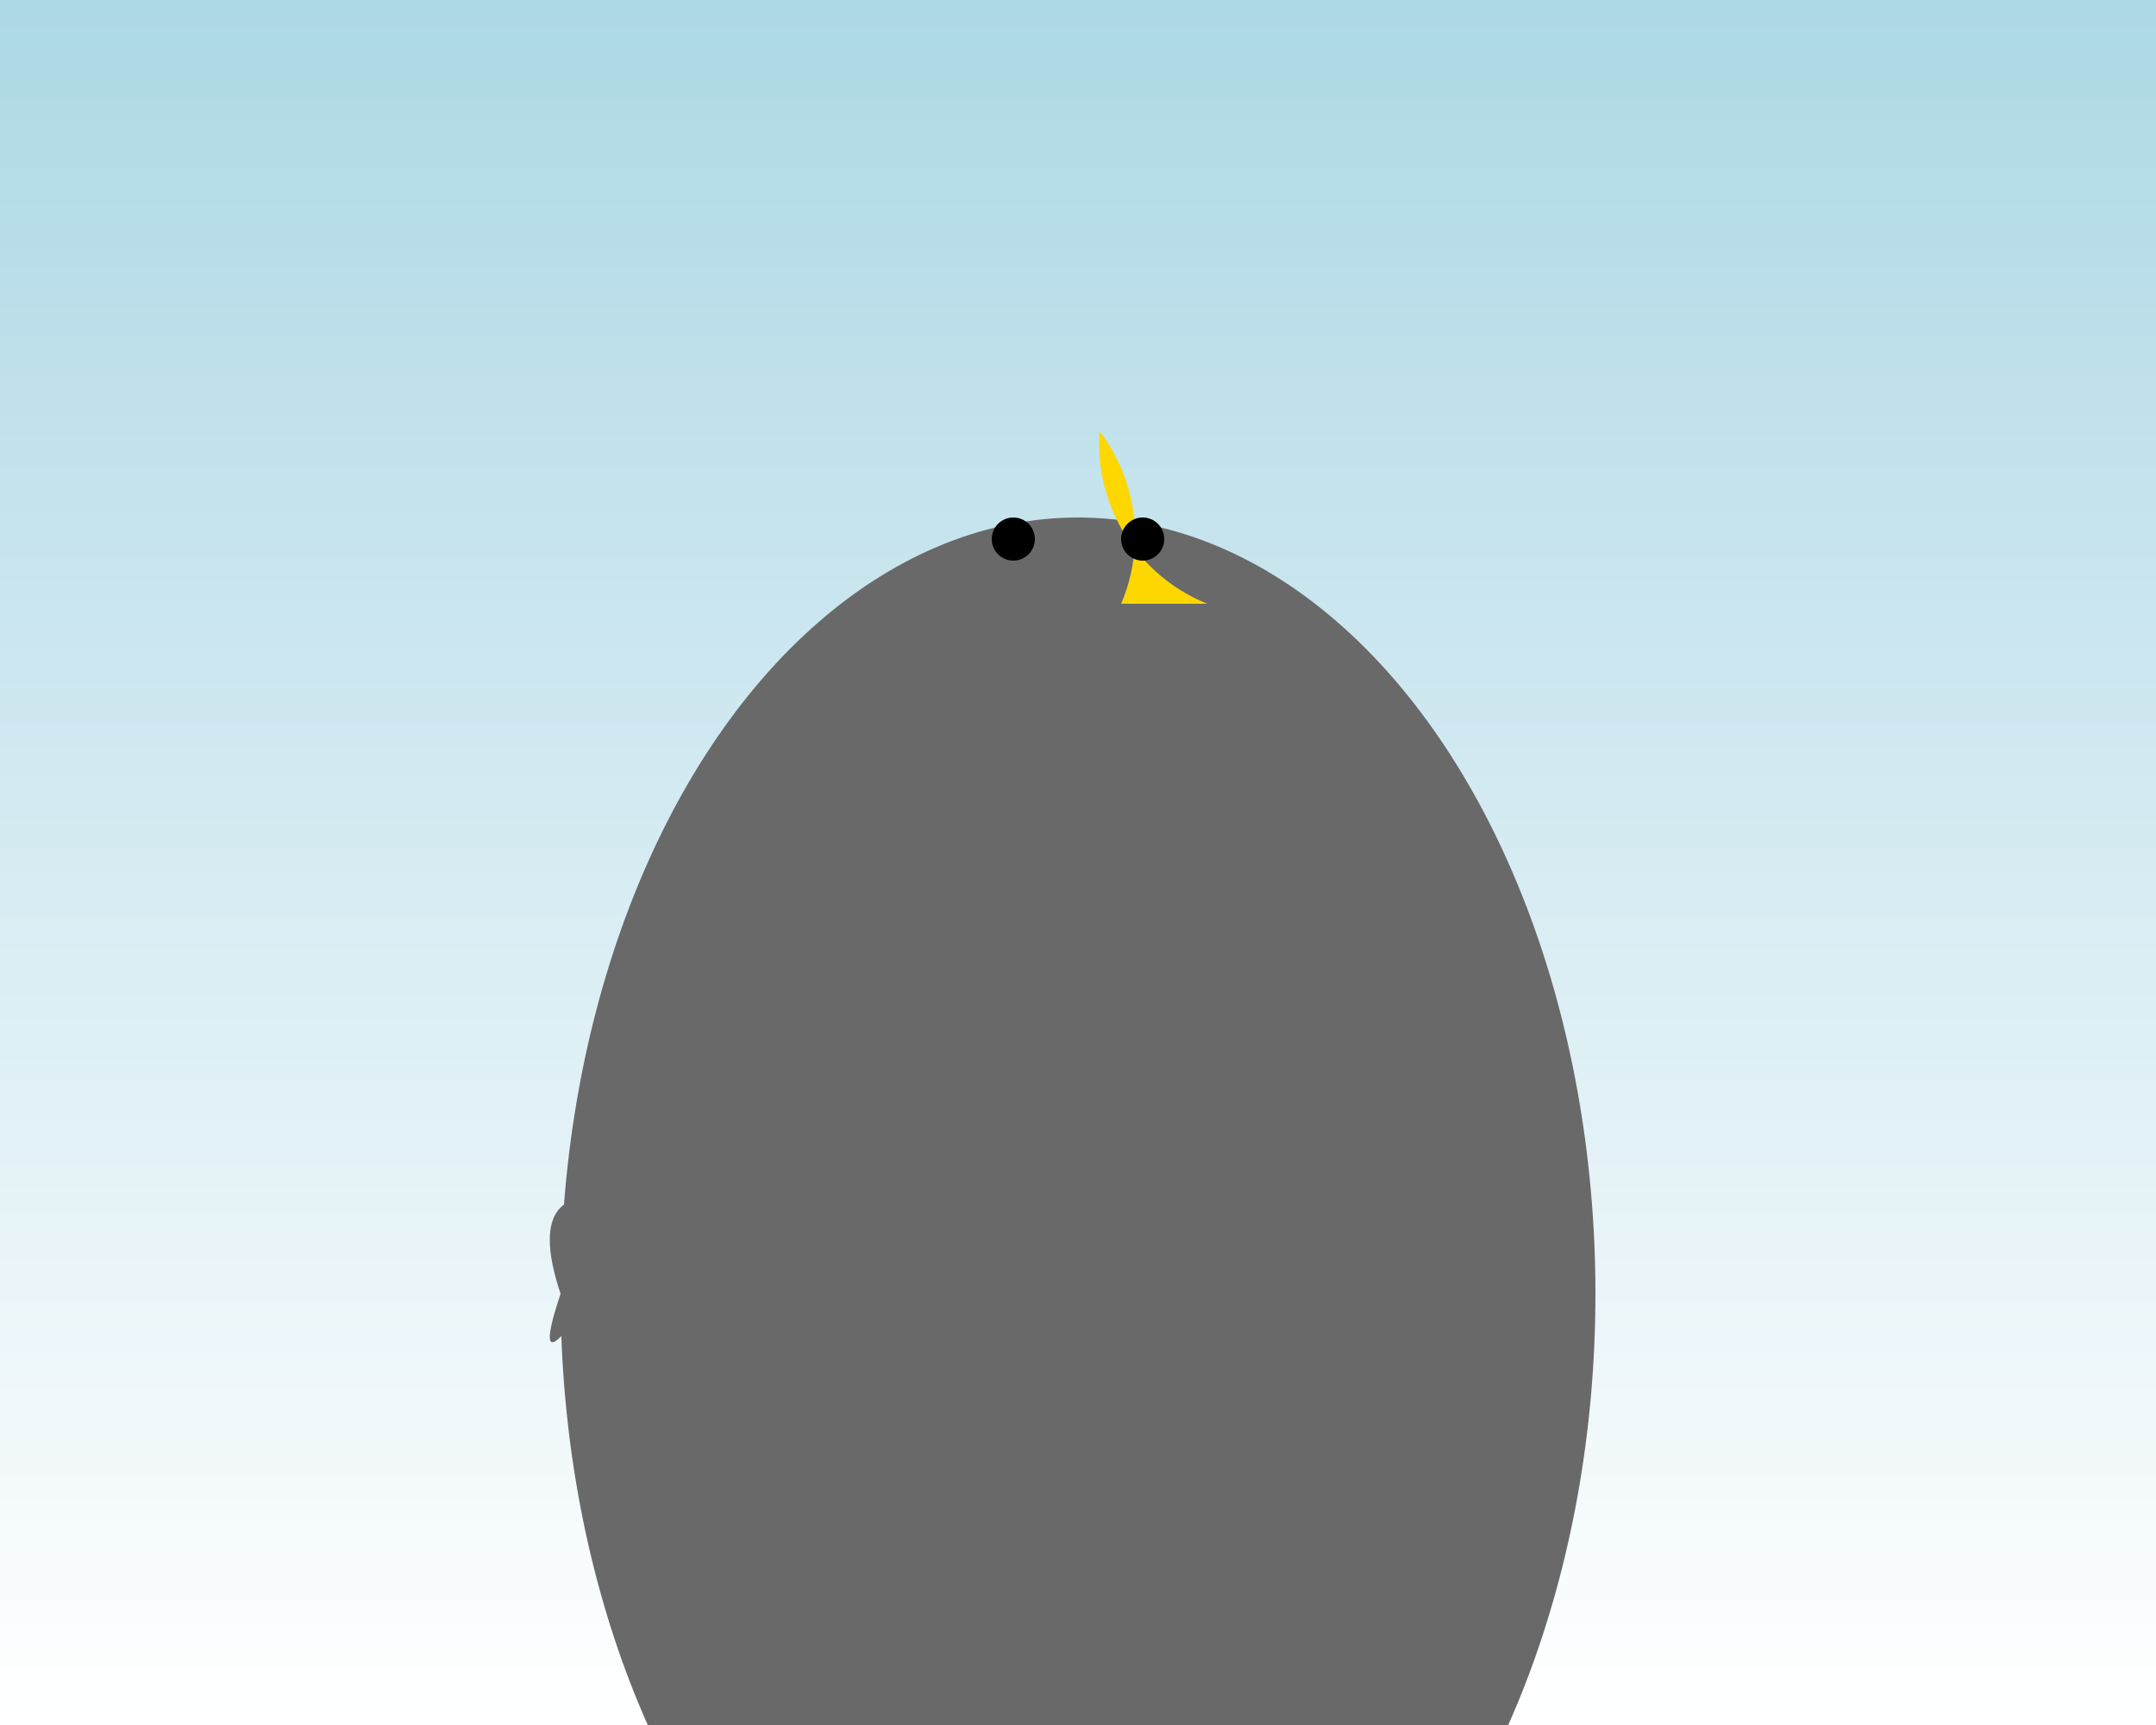 <svg xmlns="http://www.w3.org/2000/svg" viewBox="0 0 500 400">

  <rect x="0" y="0" width="500" height="400" fill="#333333" stroke="none"/>

  <!-- Background gradient -->
  <defs>
    <linearGradient id="bgGradient" x1="0%" y1="0%" x2="0%" y2="100%">
      <stop offset="0%" style="stop-color:lightblue;stop-opacity:1" />
      <stop offset="100%" style="stop-color:white;stop-opacity:1" />
    </linearGradient>
  </defs>
  <rect width="500" height="400" fill="url(#bgGradient)" />

  <!-- Body -->
  <ellipse cx="250" cy="300" rx="120" ry="180" fill="#696969">
    <animate attributeName="ry" values="180;170;180" dur="1s" repeatCount="indefinite"/>
  </ellipse>

  <!-- Head -->
  <circle cx="250" cy="170" r="40" fill="#696969"/>

  <!-- Beak -->
  <path d="M230,140 L280,140 A40,40 0 0 1 255,100 A40,40 0 0 1 260,140 Z" fill="#FFD700"/>

  <!-- Eye -->
  <circle cx="235" cy="125" r="5" fill="black"/>
  <circle cx="265" cy="125" r="5" fill="black"/>

  <!-- Flippers -->
  <path d="M240,280 Q270,330 290,300 Q270,270 240,280 Z" fill="#696969"/>
  <path d="M150,280 Q120,330 130,300 Q120,270 150,280 Z" fill="#696969"/>

</svg>
